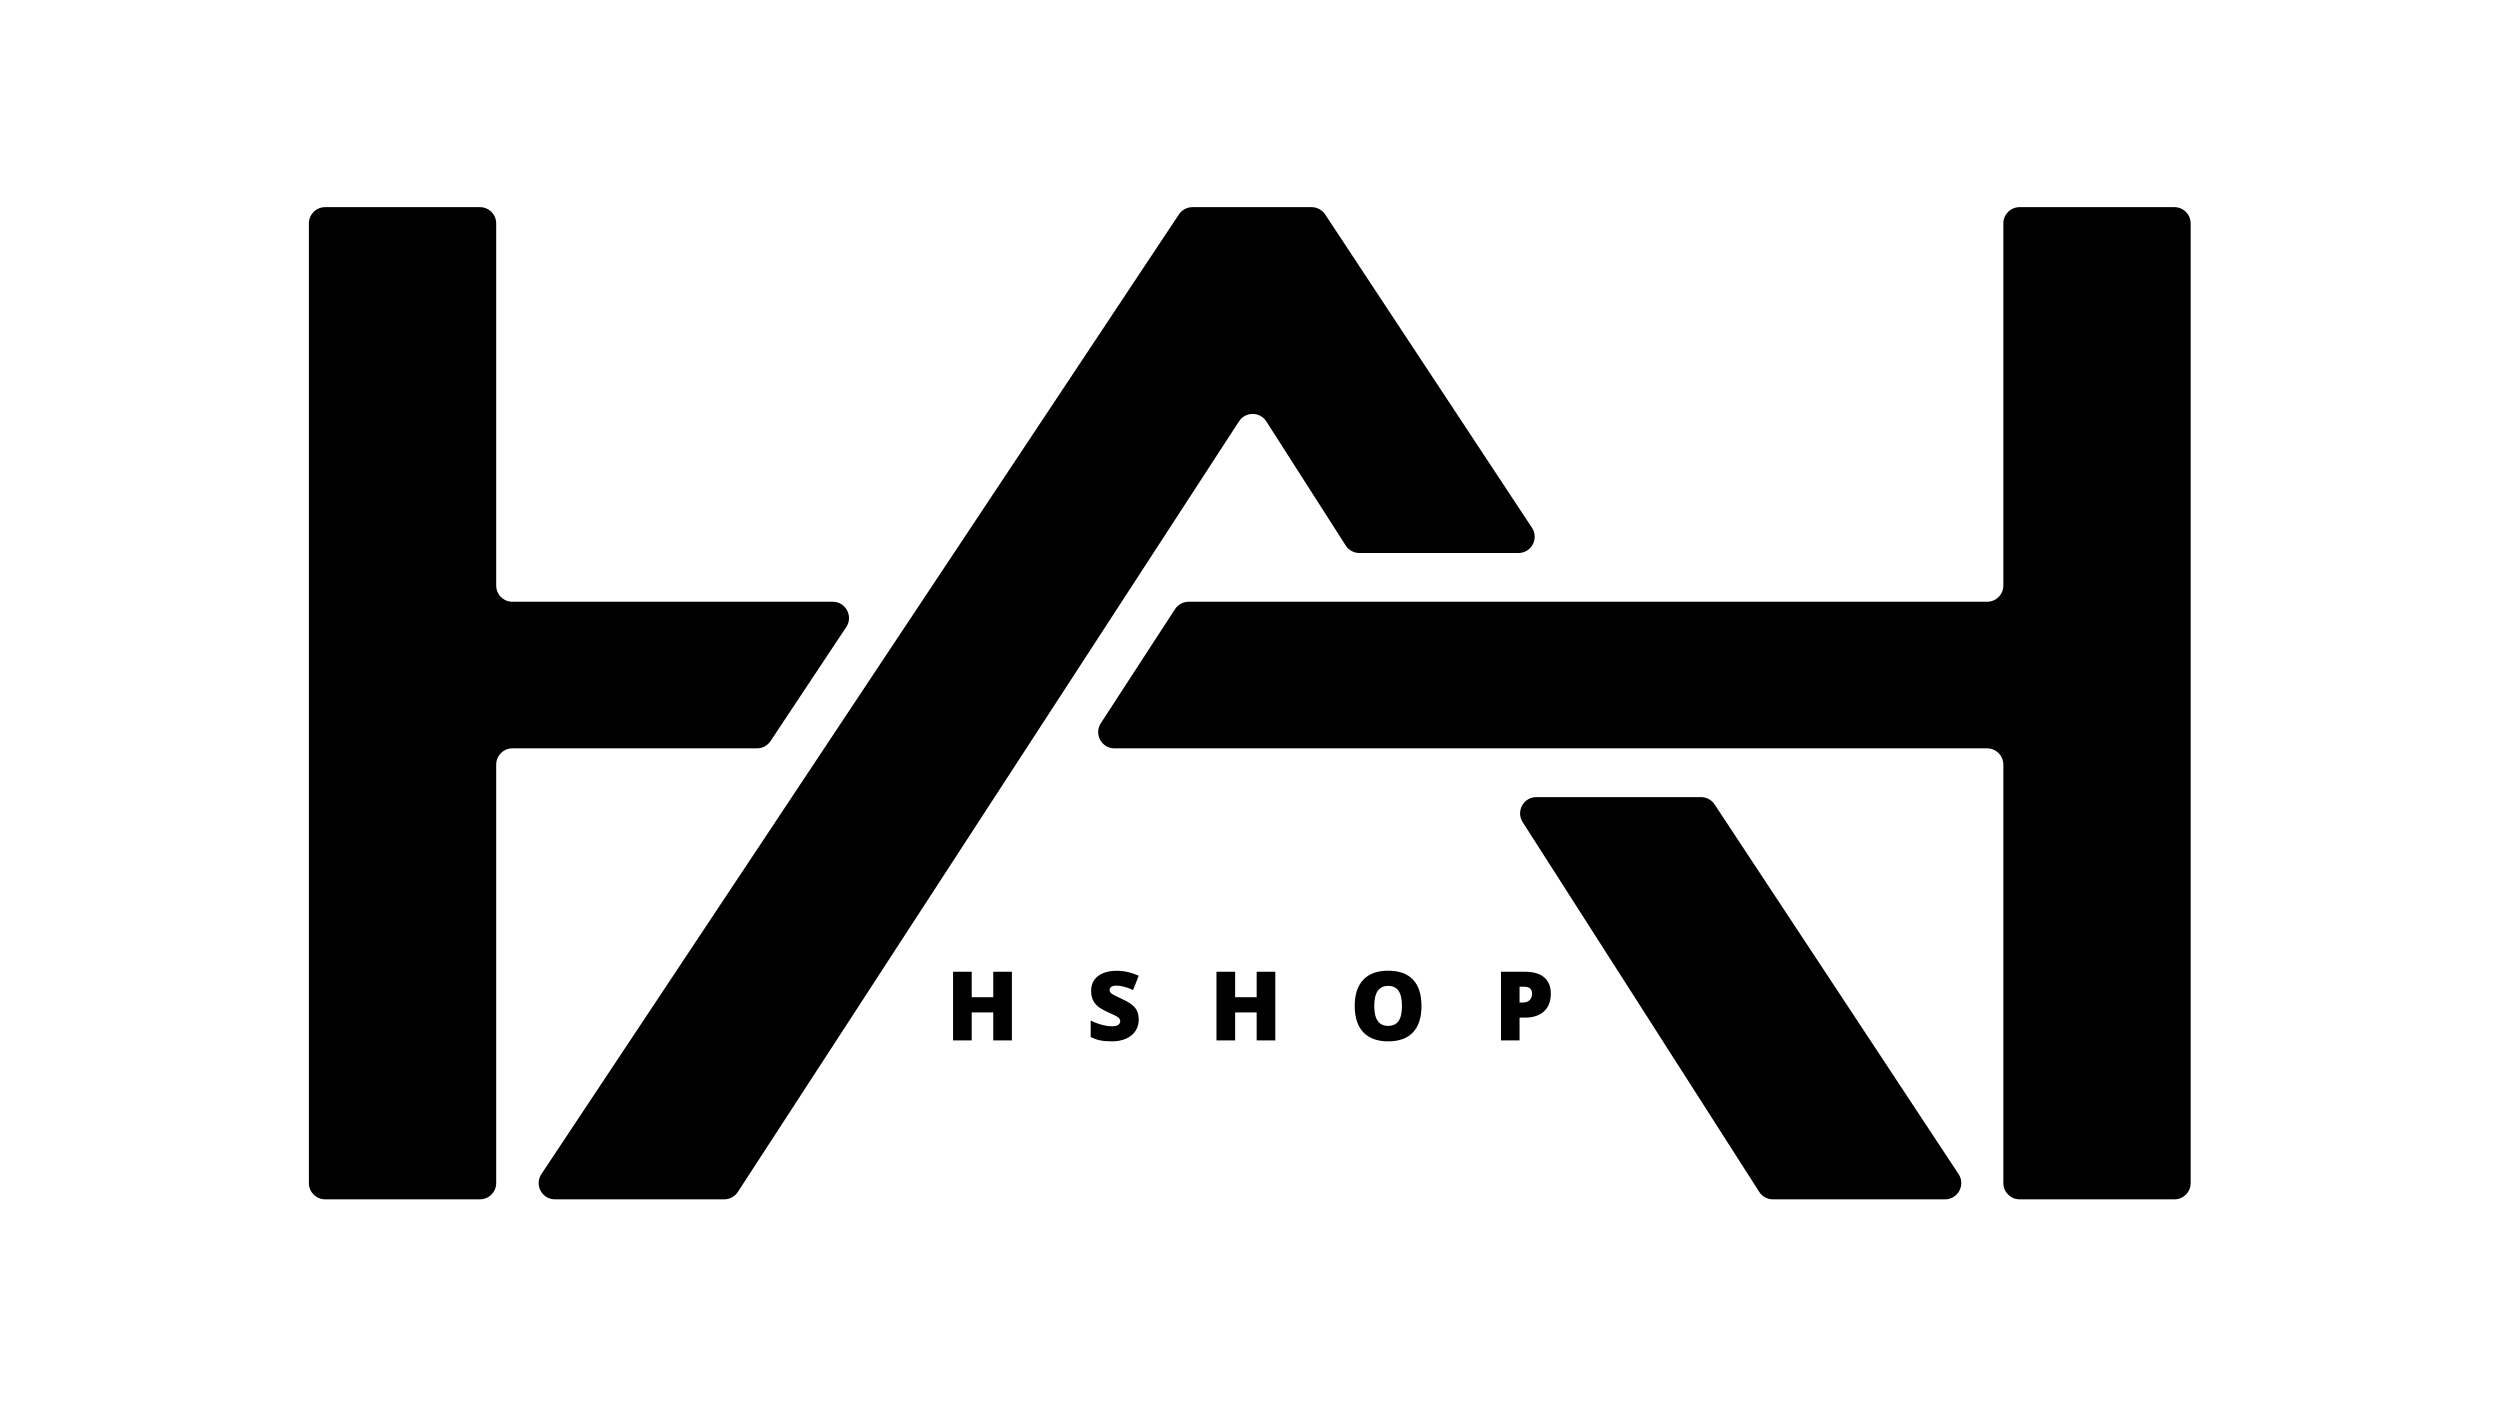 <svg xmlns="http://www.w3.org/2000/svg" xmlns:xlink="http://www.w3.org/1999/xlink" width="1920" zoomAndPan="magnify" viewBox="0 0 1440 810" height="1080" preserveAspectRatio="xMidYMid meet" version="1.0"><defs><g/><clipPath id="0469ca9f06"><path d="M 177.242 119.375 L 1262 119.375 L 1262 690.875 L 177.242 690.875 Z M 177.242 119.375 " clip-rule="nonzero"/></clipPath></defs><g clip-path="url(#0469ca9f06)"><path fill="#000000" d="M 1153.926 128.68 L 1153.926 337.258 C 1153.926 342.43 1149.73 346.617 1144.57 346.617 L 684.637 346.617 C 681.469 346.617 678.523 348.223 676.793 350.879 L 634.07 416.578 C 630.02 422.812 634.484 431.047 641.91 431.047 L 1144.57 431.047 C 1149.73 431.047 1153.926 435.246 1153.926 440.406 L 1153.926 681.461 C 1153.926 686.621 1158.109 690.82 1163.277 690.82 L 1252.465 690.82 C 1257.633 690.82 1261.816 686.621 1261.816 681.461 L 1261.816 128.68 C 1261.816 123.52 1257.633 119.32 1252.465 119.32 L 1163.277 119.32 C 1158.109 119.32 1153.926 123.52 1153.926 128.68 Z M 479.668 346.617 L 295.164 346.617 C 290 346.617 285.809 342.43 285.809 337.258 L 285.809 128.68 C 285.809 123.52 281.621 119.32 276.453 119.32 L 187.273 119.32 C 182.105 119.32 177.918 123.52 177.918 128.68 L 177.918 681.461 C 177.918 686.621 182.105 690.82 187.273 690.82 L 276.453 690.82 C 281.621 690.82 285.809 686.621 285.809 681.461 L 285.809 440.406 C 285.809 435.246 290 431.047 295.164 431.047 L 436.031 431.047 C 439.16 431.047 442.086 429.488 443.82 426.871 L 487.461 361.164 C 491.594 354.938 487.133 346.617 479.668 346.617 Z M 979.797 459.141 L 884.934 459.141 C 877.539 459.141 873.078 467.316 877.055 473.543 L 1013.301 686.5 C 1015.016 689.191 1017.98 690.82 1021.18 690.82 L 1120.348 690.82 C 1127.793 690.82 1132.258 682.523 1128.148 676.293 L 1125.852 672.824 L 987.602 463.336 C 985.867 460.711 982.941 459.141 979.797 459.141 Z M 627.824 374.711 L 609.449 402.965 L 572.906 459.141 L 425.004 686.555 C 423.277 689.211 420.328 690.82 417.164 690.82 L 319.637 690.82 C 312.172 690.82 307.715 682.488 311.848 676.273 L 313.879 673.215 L 456.086 459.141 L 493.398 402.965 L 512.164 374.711 L 549.496 318.535 L 679.051 123.508 C 680.785 120.891 683.707 119.32 686.844 119.32 L 755.496 119.32 C 758.637 119.32 761.562 120.906 763.301 123.527 L 882.43 304.012 C 886.539 310.238 882.07 318.535 874.629 318.535 L 783.016 318.535 C 779.816 318.535 776.848 316.906 775.133 314.219 L 729.406 242.742 C 725.742 237.012 717.391 236.984 713.68 242.688 L 664.348 318.535 L 627.824 374.711 " fill-opacity="1" fill-rule="nonzero"/></g><g fill="#000000" fill-opacity="1"><g transform="translate(544.695, 599.275)"><g><path d="M 38.156 0 L 27.422 0 L 27.422 -16.125 L 15.016 -16.125 L 15.016 0 L 4.266 0 L 4.266 -39.547 L 15.016 -39.547 L 15.016 -24.875 L 27.422 -24.875 L 27.422 -39.547 L 38.156 -39.547 Z M 38.156 0 "/></g></g></g><g fill="#000000" fill-opacity="1"><g transform="translate(625.789, 599.275)"><g><path d="M 30.125 -12.016 C 30.125 -9.555 29.5 -7.375 28.25 -5.469 C 27.008 -3.57 25.219 -2.094 22.875 -1.031 C 20.531 0.02 17.781 0.547 14.625 0.547 C 12 0.547 9.789 0.363 8 0 C 6.219 -0.375 4.363 -1.023 2.438 -1.953 L 2.438 -11.469 C 4.469 -10.426 6.582 -9.609 8.781 -9.016 C 10.988 -8.43 13.008 -8.141 14.844 -8.141 C 16.438 -8.141 17.602 -8.414 18.344 -8.969 C 19.082 -9.52 19.453 -10.227 19.453 -11.094 C 19.453 -11.633 19.301 -12.109 19 -12.516 C 18.695 -12.922 18.219 -13.328 17.562 -13.734 C 16.906 -14.148 15.156 -15 12.312 -16.281 C 9.727 -17.457 7.789 -18.594 6.5 -19.688 C 5.219 -20.789 4.266 -22.051 3.641 -23.469 C 3.016 -24.895 2.703 -26.582 2.703 -28.531 C 2.703 -32.176 4.023 -35.016 6.672 -37.047 C 9.328 -39.086 12.973 -40.109 17.609 -40.109 C 21.703 -40.109 25.875 -39.16 30.125 -37.266 L 26.859 -29.016 C 23.16 -30.711 19.969 -31.562 17.281 -31.562 C 15.895 -31.562 14.883 -31.316 14.25 -30.828 C 13.625 -30.348 13.312 -29.742 13.312 -29.016 C 13.312 -28.242 13.711 -27.551 14.516 -26.938 C 15.316 -26.32 17.492 -25.203 21.047 -23.578 C 24.453 -22.047 26.816 -20.398 28.141 -18.641 C 29.461 -16.891 30.125 -14.68 30.125 -12.016 Z M 30.125 -12.016 "/></g></g></g><g fill="#000000" fill-opacity="1"><g transform="translate(696.417, 599.275)"><g><path d="M 38.156 0 L 27.422 0 L 27.422 -16.125 L 15.016 -16.125 L 15.016 0 L 4.266 0 L 4.266 -39.547 L 15.016 -39.547 L 15.016 -24.875 L 27.422 -24.875 L 27.422 -39.547 L 38.156 -39.547 Z M 38.156 0 "/></g></g></g><g fill="#000000" fill-opacity="1"><g transform="translate(777.511, 599.275)"><g><path d="M 41.266 -19.828 C 41.266 -13.172 39.633 -8.109 36.375 -4.641 C 33.113 -1.18 28.336 0.547 22.047 0.547 C 15.836 0.547 11.078 -1.191 7.766 -4.672 C 4.461 -8.16 2.812 -13.227 2.812 -19.875 C 2.812 -26.457 4.457 -31.484 7.75 -34.953 C 11.039 -38.422 15.82 -40.156 22.094 -40.156 C 28.383 -40.156 33.148 -38.43 36.391 -34.984 C 39.641 -31.547 41.266 -26.492 41.266 -19.828 Z M 14.062 -19.828 C 14.062 -12.18 16.723 -8.359 22.047 -8.359 C 24.742 -8.359 26.742 -9.285 28.047 -11.141 C 29.359 -12.992 30.016 -15.891 30.016 -19.828 C 30.016 -23.773 29.352 -26.691 28.031 -28.578 C 26.707 -30.461 24.727 -31.406 22.094 -31.406 C 16.738 -31.406 14.062 -27.547 14.062 -19.828 Z M 14.062 -19.828 "/></g></g></g><g fill="#000000" fill-opacity="1"><g transform="translate(860.309, 599.275)"><g><path d="M 32.969 -26.969 C 32.969 -22.551 31.664 -19.141 29.062 -16.734 C 26.457 -14.328 22.754 -13.125 17.953 -13.125 L 14.953 -13.125 L 14.953 0 L 4.266 0 L 4.266 -39.547 L 17.953 -39.547 C 22.953 -39.547 26.703 -38.453 29.203 -36.266 C 31.711 -34.086 32.969 -30.988 32.969 -26.969 Z M 14.953 -21.828 L 16.906 -21.828 C 18.508 -21.828 19.785 -22.273 20.734 -23.172 C 21.68 -24.078 22.156 -25.32 22.156 -26.906 C 22.156 -29.57 20.676 -30.906 17.719 -30.906 L 14.953 -30.906 Z M 14.953 -21.828 "/></g></g></g></svg>